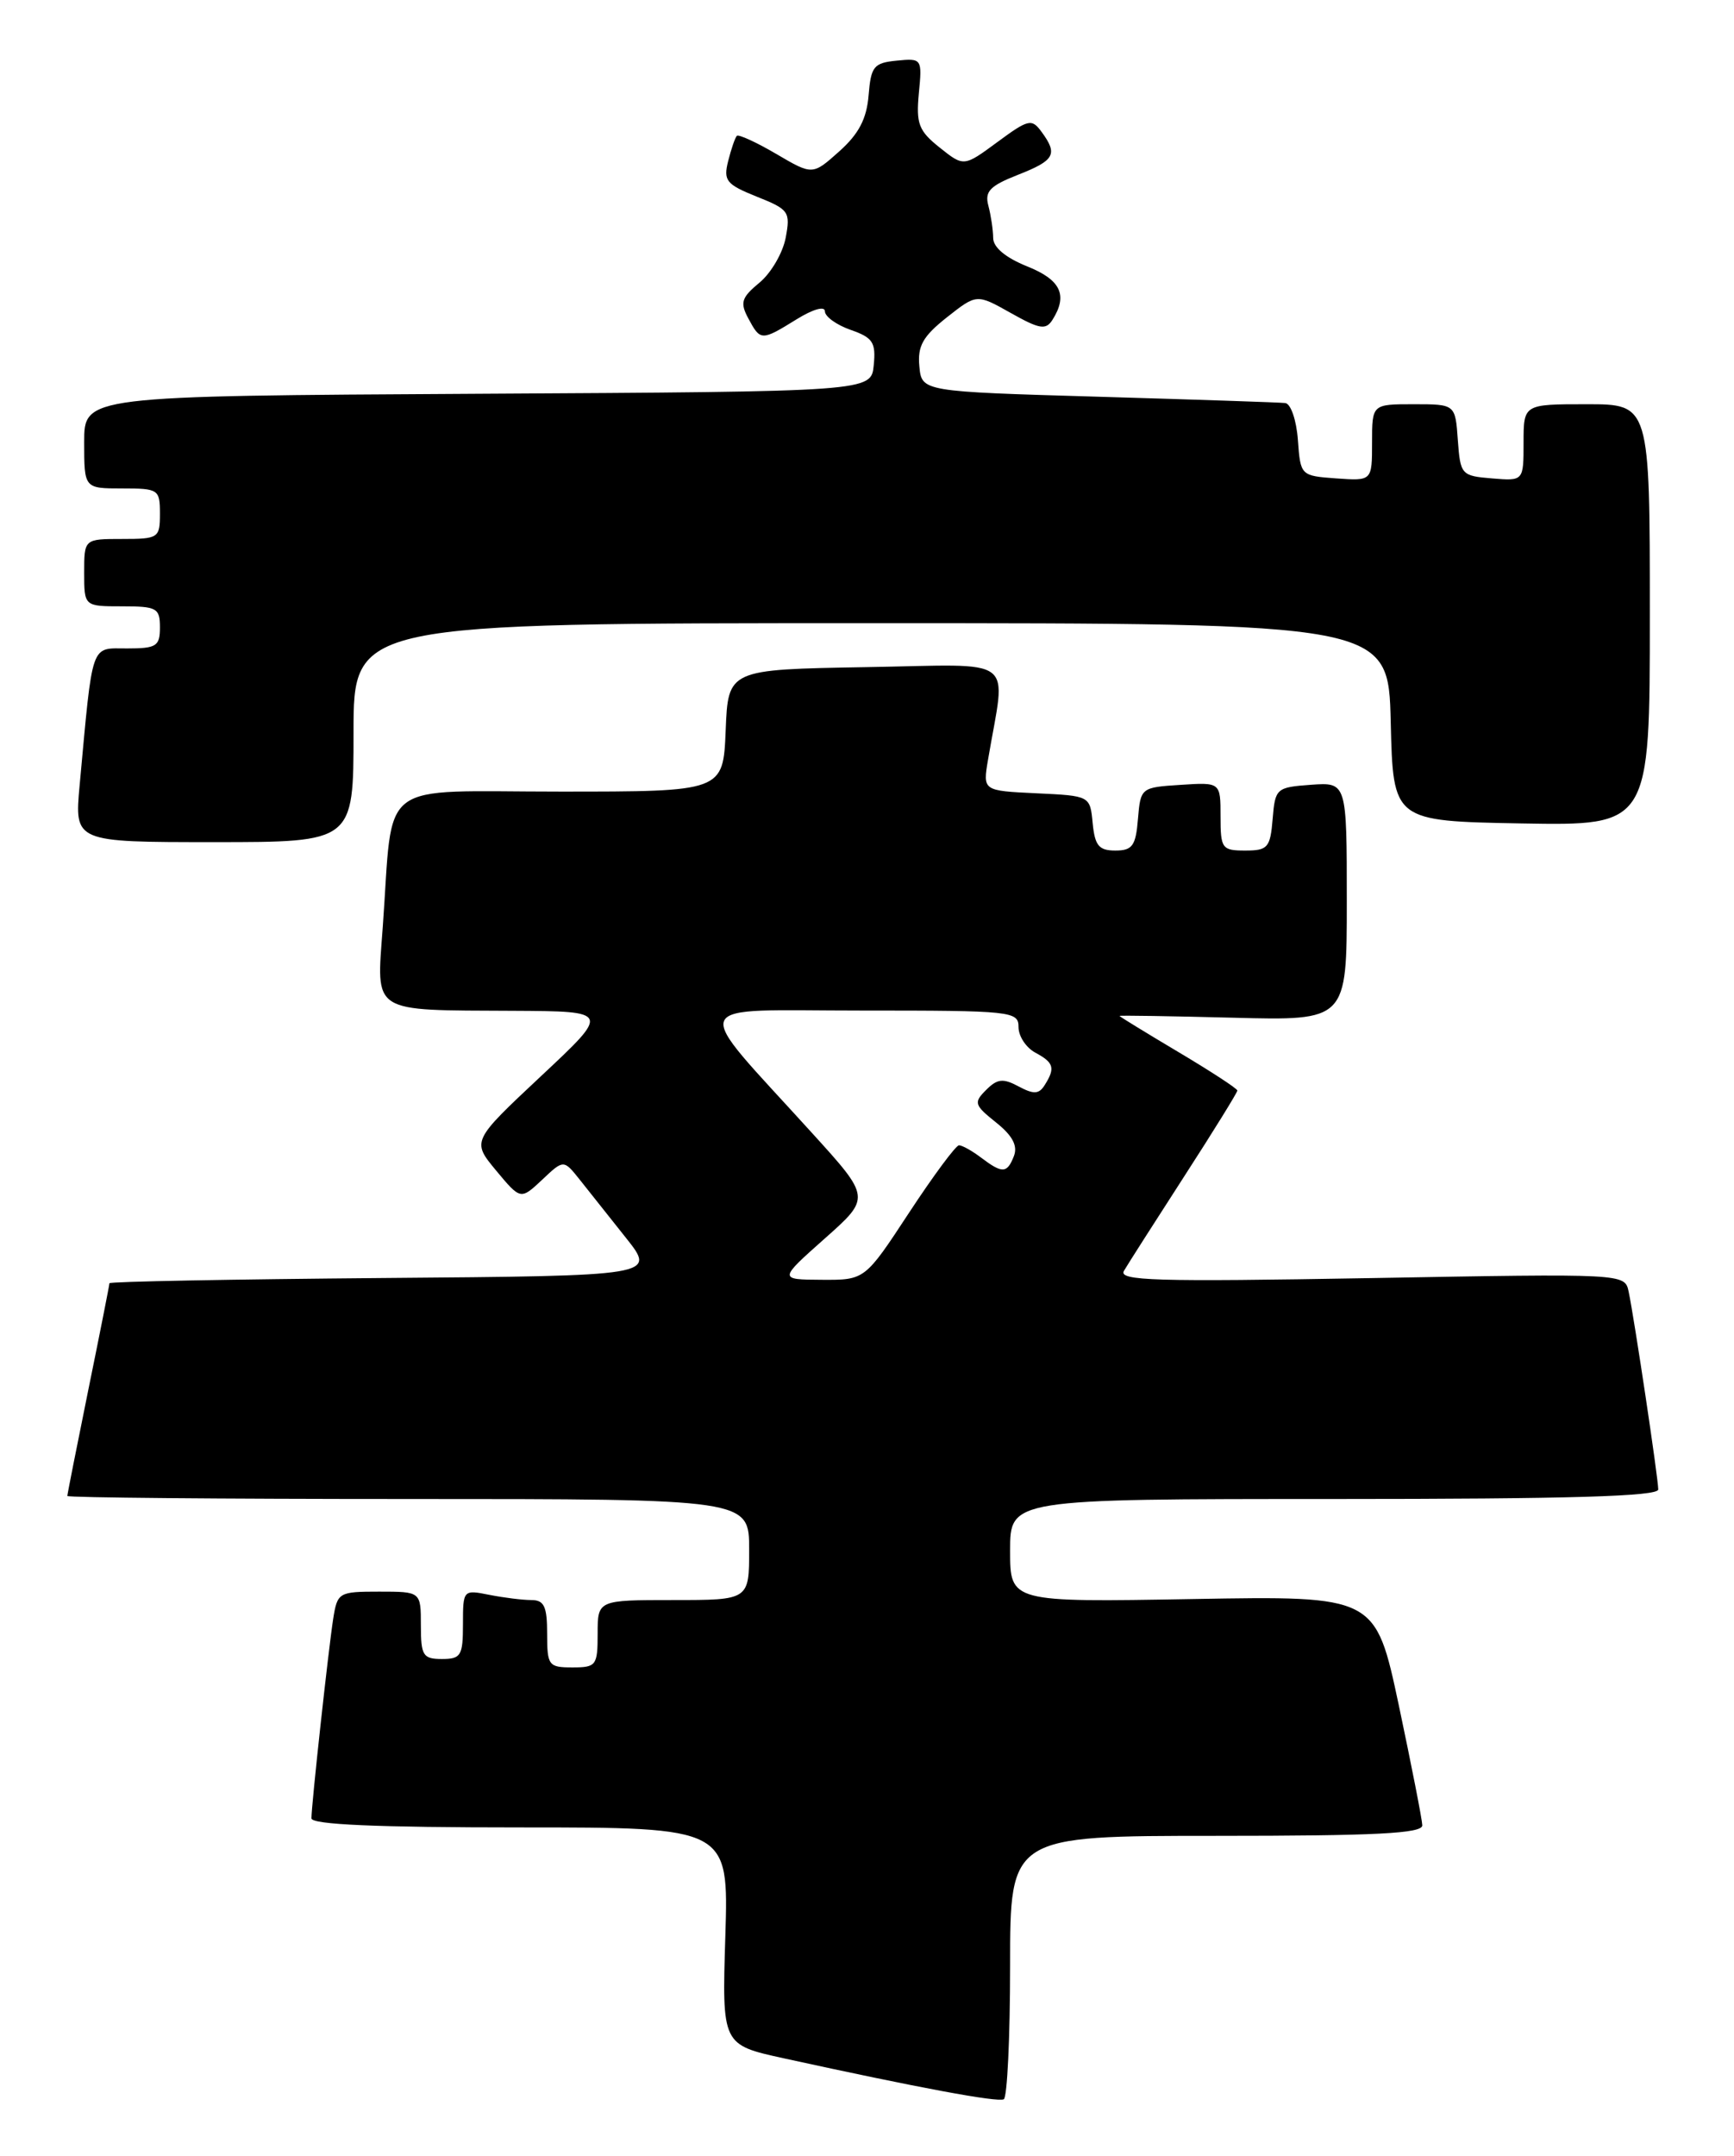 <?xml version="1.0" encoding="UTF-8" standalone="no"?>
<!DOCTYPE svg PUBLIC "-//W3C//DTD SVG 1.1//EN" "http://www.w3.org/Graphics/SVG/1.1/DTD/svg11.dtd" >
<svg xmlns="http://www.w3.org/2000/svg" xmlns:xlink="http://www.w3.org/1999/xlink" version="1.1" viewBox="0 0 206 256">
 <g >
 <path fill="currentColor"
d=" M 120.00 233.44 C 120.00 218.00 120.00 218.00 144.50 218.00 C 163.45 218.00 168.99 217.72 168.97 216.75 C 168.95 216.06 167.69 209.65 166.18 202.50 C 163.41 189.50 163.41 189.50 141.71 189.88 C 120.00 190.26 120.00 190.26 120.00 184.13 C 120.00 178.00 120.00 178.00 158.50 178.00 C 186.47 178.00 197.00 177.69 197.00 176.87 C 197.00 175.54 194.14 156.47 193.48 153.36 C 193.02 151.23 193.02 151.23 162.86 151.77 C 137.16 152.22 132.82 152.09 133.53 150.90 C 133.98 150.13 137.20 145.09 140.68 139.70 C 144.16 134.32 147.00 129.72 147.00 129.50 C 147.00 129.27 143.85 127.22 140.00 124.93 C 136.15 122.64 133.00 120.71 133.00 120.64 C 133.00 120.56 139.07 120.66 146.50 120.85 C 160.00 121.20 160.00 121.20 160.00 107.04 C 160.00 92.89 160.00 92.89 155.75 93.19 C 151.62 93.49 151.49 93.61 151.19 97.25 C 150.91 100.66 150.61 101.00 147.94 101.00 C 145.17 101.00 145.00 100.77 145.00 96.95 C 145.00 92.89 145.00 92.89 140.25 93.20 C 135.55 93.50 135.50 93.54 135.19 97.25 C 134.93 100.44 134.53 101.00 132.50 101.00 C 130.55 101.00 130.07 100.42 129.81 97.75 C 129.50 94.50 129.50 94.50 123.13 94.20 C 116.75 93.90 116.75 93.90 117.38 90.20 C 119.50 77.64 121.19 78.92 102.88 79.22 C 86.50 79.50 86.50 79.50 86.21 86.75 C 85.91 94.00 85.91 94.00 66.54 94.00 C 44.47 94.00 46.77 92.25 45.47 110.11 C 44.72 120.46 43.92 119.94 61.00 120.03 C 72.50 120.09 72.50 120.09 64.27 127.79 C 56.04 135.50 56.04 135.50 58.94 139.00 C 61.85 142.49 61.85 142.49 64.41 140.09 C 66.96 137.68 66.96 137.68 68.88 140.09 C 69.93 141.42 72.40 144.53 74.37 147.00 C 77.95 151.50 77.95 151.50 45.47 151.76 C 27.61 151.91 13.00 152.18 13.00 152.38 C 13.00 152.57 11.88 158.25 10.50 165.00 C 9.13 171.75 8.00 177.44 8.00 177.64 C 8.00 177.84 26.23 178.00 48.50 178.00 C 89.00 178.00 89.00 178.00 89.00 184.00 C 89.00 190.00 89.00 190.00 80.00 190.00 C 71.00 190.00 71.00 190.00 71.00 194.00 C 71.00 197.78 70.83 198.00 68.00 198.00 C 65.17 198.00 65.00 197.78 65.00 194.00 C 65.00 190.76 64.65 190.00 63.12 190.00 C 62.09 190.00 59.84 189.72 58.12 189.38 C 55.03 188.76 55.00 188.79 55.00 192.88 C 55.00 196.61 54.76 197.00 52.50 197.00 C 50.25 197.00 50.00 196.60 50.00 193.00 C 50.00 189.00 50.00 189.00 45.05 189.00 C 40.23 189.00 40.08 189.09 39.58 192.25 C 39.00 196.01 37.00 214.32 37.00 215.92 C 37.00 216.66 44.71 217.00 61.79 217.00 C 86.57 217.00 86.57 217.00 86.17 229.91 C 85.77 242.81 85.77 242.81 93.13 244.42 C 109.13 247.92 118.53 249.67 119.25 249.28 C 119.66 249.06 120.00 241.93 120.00 233.44 Z  M 42.00 87.00 C 42.00 74.00 42.00 74.00 103.47 74.00 C 164.94 74.00 164.94 74.00 165.22 85.75 C 165.50 97.50 165.50 97.50 180.75 97.78 C 196.00 98.05 196.00 98.05 196.00 73.03 C 196.00 48.00 196.00 48.00 188.50 48.00 C 181.00 48.00 181.00 48.00 181.00 52.56 C 181.00 57.12 181.00 57.12 177.25 56.81 C 173.61 56.51 173.49 56.38 173.19 52.25 C 172.89 48.00 172.89 48.00 167.94 48.00 C 163.00 48.00 163.00 48.00 163.00 52.56 C 163.00 57.11 163.00 57.11 158.75 56.81 C 154.52 56.50 154.50 56.48 154.19 52.25 C 154.02 49.90 153.35 47.94 152.69 47.86 C 152.04 47.78 142.05 47.45 130.50 47.11 C 109.50 46.50 109.50 46.50 109.22 43.50 C 108.99 41.09 109.63 39.95 112.48 37.69 C 116.03 34.89 116.03 34.89 120.07 37.16 C 123.52 39.10 124.25 39.22 125.04 37.97 C 126.89 35.04 126.02 33.22 122.00 31.62 C 119.47 30.60 117.99 29.37 117.99 28.26 C 117.98 27.29 117.72 25.57 117.42 24.43 C 116.96 22.73 117.60 22.07 120.93 20.76 C 125.31 19.04 125.70 18.33 123.74 15.66 C 122.57 14.06 122.18 14.15 118.49 16.87 C 114.50 19.81 114.50 19.81 111.63 17.52 C 109.14 15.54 108.82 14.70 109.16 11.07 C 109.56 6.96 109.52 6.91 106.53 7.20 C 103.80 7.47 103.47 7.88 103.19 11.32 C 102.96 14.12 102.02 15.91 99.70 17.98 C 96.53 20.81 96.53 20.81 92.22 18.28 C 89.85 16.89 87.74 15.93 87.54 16.13 C 87.33 16.34 86.87 17.68 86.51 19.11 C 85.92 21.45 86.27 21.89 89.90 23.35 C 93.73 24.87 93.92 25.15 93.34 28.23 C 93.00 30.03 91.60 32.43 90.23 33.56 C 88.08 35.34 87.89 35.93 88.90 37.81 C 90.34 40.50 90.46 40.50 94.63 37.92 C 96.58 36.71 98.00 36.31 98.00 36.97 C 98.00 37.59 99.37 38.58 101.05 39.17 C 103.70 40.09 104.07 40.66 103.80 43.37 C 103.50 46.50 103.50 46.50 56.75 46.76 C 10.00 47.02 10.00 47.02 10.00 52.51 C 10.00 58.00 10.00 58.00 14.50 58.00 C 18.83 58.00 19.00 58.11 19.00 61.00 C 19.00 63.89 18.83 64.00 14.50 64.00 C 10.00 64.00 10.00 64.00 10.00 68.00 C 10.00 72.00 10.00 72.00 14.50 72.00 C 18.63 72.00 19.00 72.20 19.00 74.50 C 19.00 76.74 18.59 77.00 15.09 77.00 C 10.71 77.00 11.05 76.02 9.46 93.25 C 8.84 100.00 8.84 100.00 25.42 100.00 C 42.00 100.00 42.00 100.00 42.00 87.00 Z  M 97.97 147.08 C 103.45 142.22 103.45 142.22 96.47 134.54 C 81.86 118.44 81.23 120.00 102.40 120.00 C 120.22 120.00 121.00 120.08 121.00 121.96 C 121.00 123.05 121.90 124.41 123.00 125.00 C 125.20 126.18 125.39 126.83 124.11 128.85 C 123.43 129.94 122.81 129.97 121.01 129.01 C 119.17 128.02 118.48 128.09 117.15 129.43 C 115.65 130.92 115.74 131.22 118.32 133.28 C 120.27 134.83 120.92 136.04 120.46 137.26 C 119.65 139.35 119.09 139.38 116.56 137.47 C 115.49 136.66 114.31 136.00 113.93 136.00 C 113.56 136.00 110.89 139.60 108.00 144.00 C 102.75 152.00 102.75 152.00 97.62 151.97 C 92.50 151.94 92.50 151.94 97.97 147.08 Z "/>
</g>
</svg>